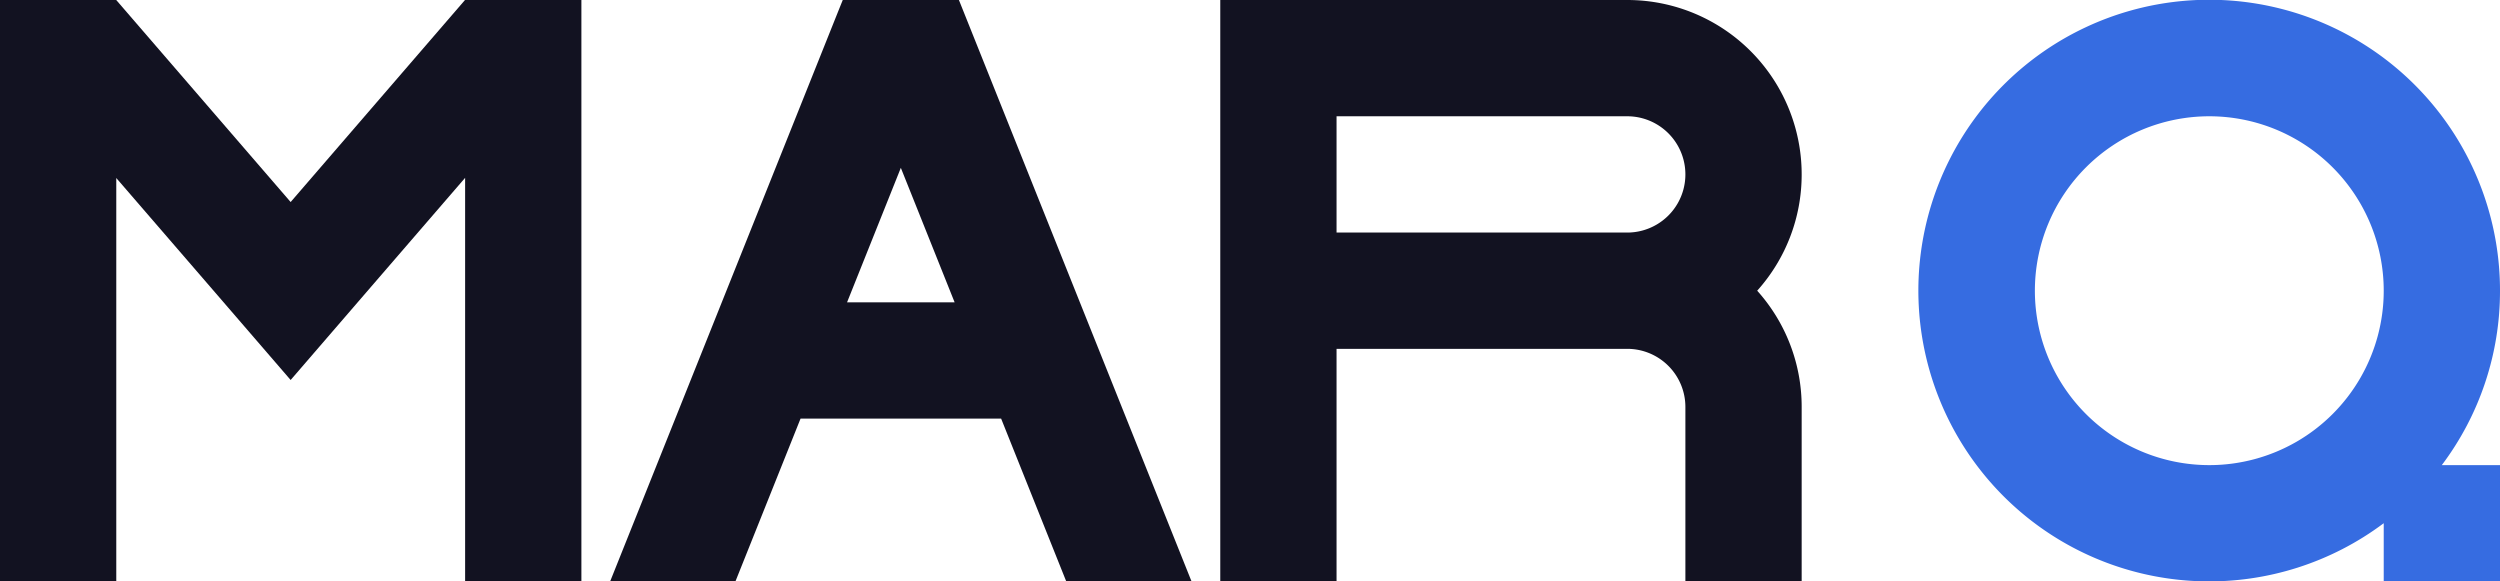 <svg xmlns="http://www.w3.org/2000/svg" viewBox="0 0 430 100"><defs><style>.cls-1{fill:#121221;}.cls-2{fill:#366ce1;}</style></defs><title>marq</title><g id="Слой_2" data-name="Слой 2"><g id="Work_space" data-name="Work space"><g id="marq"><polygon class="cls-1" points="100 0 100 100 80 100 80 30.59 63.2 50.05 49.99 65.36 36.78 50.05 20 30.62 20 100 0 100 0 0 20 0 20 0.01 49.99 34.75 79.98 0 100 0"/><path class="cls-1" d="M309.887,30a30,30,0,0,0-30-30h-70V100h20V60h50a10,10,0,0,1,10,10v30h20V70a29.862,29.862,0,0,0-7.65-20A29.862,29.862,0,0,0,309.887,30Zm-80,10V20h50a10,10,0,0,1,0,20Z"/><path class="cls-1" d="M165.714,1.95,164.934,0h-19.98l-.78,1.94L104.944,100h21.55l11.2-28h34.5l11.2,28h21.55ZM145.694,52l9.25-23.13L164.194,52Z"/><path class="cls-2" d="M430,50a50.02,50.02,0,1,0-20,39.99V100h20V80H419.99A49.726,49.726,0,0,0,430,50ZM380,80a30,30,0,1,1,30-30A30,30,0,0,1,380,80Z"/></g></g></g></svg>